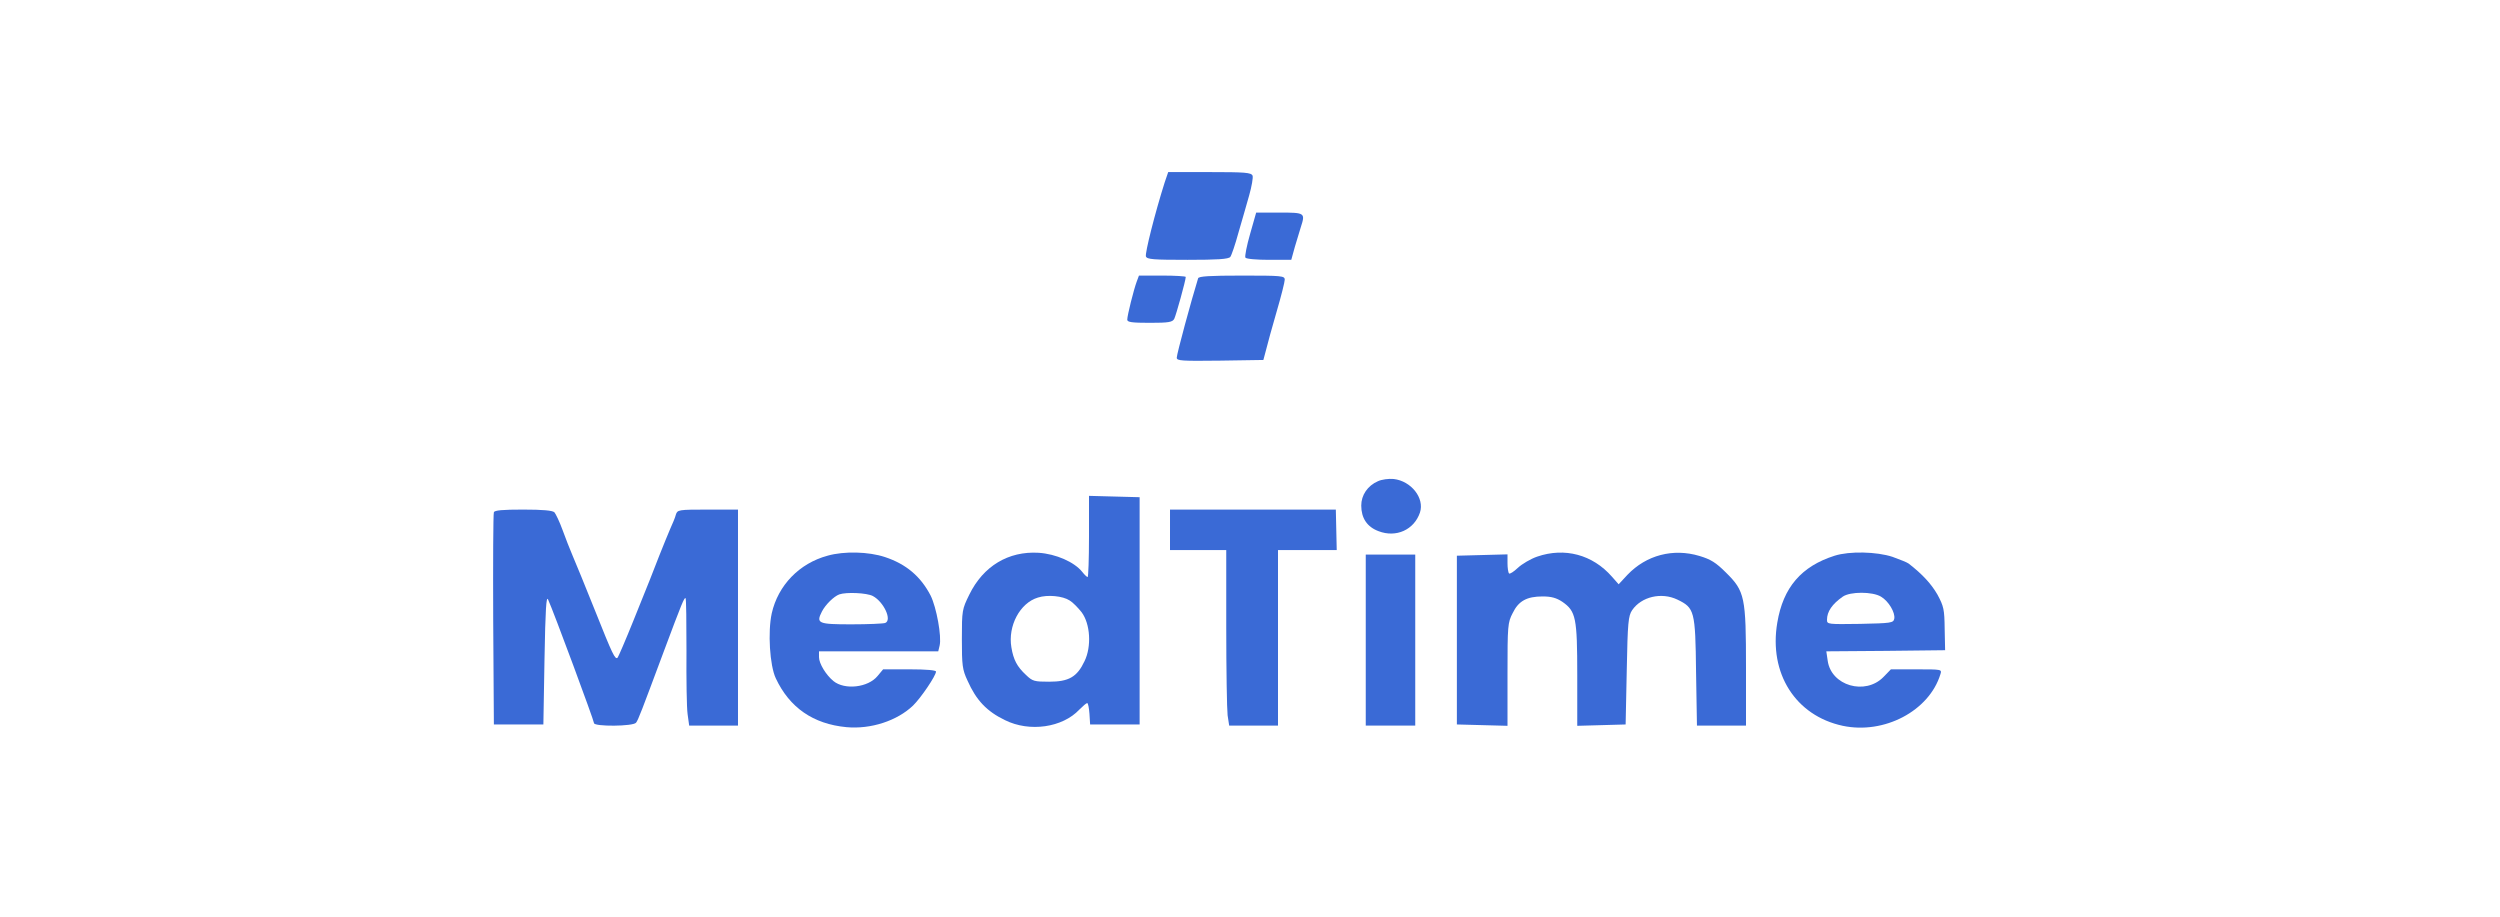 
<svg version="1.0" xmlns="http://www.w3.org/2000/svg"
 width="150" height="55" viewBox="0 0 1000 300"
 preserveAspectRatio="xMidYMid meet">
  <g transform="translate(0,355) scale(0.09,-0.09)"
  fill="#3a6ad6" stroke="none">
    <path d="M5176 3503 c-43 -136 -88 -314 -83 -328 5 -13 33 -15 185 -15 132 0
    182 3 190 13 5 6 22 55 36 107 15 52 37 127 48 167 11 39 18 79 15 87 -6 14
    -33 16 -191 16 l-184 0 -16 -47z"/>
    <path d="M5556 3275 c-15 -52 -24 -99 -21 -105 3 -6 50 -10 105 -10 l99 0 16
    58 c9 31 21 70 26 86 21 65 20 66 -95 66 l-103 0 -27 -95z"/>
    <path d="M5052 3063 c-13 -35 -42 -150 -42 -169 0 -11 20 -14 100 -14 85 0
    101 3 109 18 8 16 51 171 51 186 0 3 -47 6 -104 6 l-104 0 -10 -27z"/>
    <path d="M5325 3078 c-30 -97 -95 -336 -95 -353 0 -14 22 -15 193 -13 l192 3
    12 45 c6 25 27 101 47 170 20 68 36 132 36 142 0 17 -14 18 -190 18 -144 0
    -192 -3 -195 -12z"/>
    <path d="M6124 2176 c-46 -20 -74 -62 -74 -108 0 -56 26 -95 77 -114 78 -30
    158 6 184 83 21 64 -39 140 -117 149 -22 2 -53 -2 -70 -10z"/>
    <path d="M4840 1930 c0 -99 -3 -180 -6 -180 -3 0 -14 10 -24 23 -35 44 -117
    80 -194 85 -134 8 -246 -59 -308 -186 -32 -65 -33 -70 -33 -197 0 -117 2 -136
    25 -185 39 -88 86 -137 167 -176 109 -54 255 -33 330 47 16 16 31 29 35 29 4
    0 8 -21 10 -47 l3 -48 110 0 110 0 0 505 0 505 -112 3 -113 3 0 -181z m-86
    -284 c14 -8 37 -32 53 -52 39 -52 45 -153 13 -218 -33 -70 -70 -91 -157 -91
    -66 0 -74 2 -103 30 -40 37 -56 68 -65 123 -16 95 38 197 118 221 43 14 111 7
    141 -13z"/>
    <path d="M2195 2038 c-3 -7 -4 -222 -3 -478 l3 -465 110 0 110 0 5 290 c4 225
    8 284 16 265 24 -52 204 -538 204 -549 0 -16 175 -15 187 2 10 13 23 48 123
    316 81 217 92 243 97 237 3 -3 4 -108 4 -234 -1 -127 1 -253 5 -281 l7 -51
    108 0 109 0 0 480 0 480 -134 0 c-131 0 -135 -1 -142 -22 -3 -13 -15 -41 -25
    -63 -9 -22 -32 -76 -49 -120 -17 -44 -36 -91 -41 -105 -6 -14 -39 -96 -74
    -184 -35 -87 -67 -161 -70 -164 -11 -11 -23 15 -100 208 -43 107 -88 218 -100
    245 -12 28 -32 79 -45 115 -13 36 -30 71 -36 78 -9 8 -51 12 -139 12 -91 0
    -127 -3 -130 -12z"/>
    <path d="M5200 1960 l0 -90 125 0 125 0 0 -344 c0 -189 3 -364 6 -390 l7 -46
    108 0 109 0 0 390 0 390 131 0 130 0 -2 90 -2 90 -368 0 -369 0 0 -90z"/>
    <path d="M3678 1845 c-126 -34 -220 -132 -248 -256 -18 -82 -9 -232 18 -289
    61 -130 166 -203 314 -217 108 -10 225 28 296 96 35 34 102 133 102 151 0 6
    -42 10 -117 10 l-118 0 -25 -30 c-42 -51 -146 -63 -196 -22 -33 27 -64 78 -64
    106 l0 26 265 0 265 0 6 25 c10 40 -14 171 -40 223 -44 85 -109 140 -203 171
    -72 24 -181 27 -255 6z m201 -179 c49 -26 87 -108 55 -120 -9 -3 -76 -6 -150
    -6 -148 0 -158 4 -131 57 16 31 53 67 77 76 31 11 122 7 149 -7z"/>
    <path d="M6832 1841 c-29 -10 -68 -33 -86 -50 -18 -17 -35 -28 -39 -25 -4 4
    -7 25 -7 46 l0 39 -112 -3 -113 -3 0 -375 0 -375 113 -3 112 -3 0 229 c0 216
    1 230 23 272 26 54 63 74 133 74 38 0 61 -6 88 -24 60 -42 66 -70 66 -326 l0
    -225 108 3 107 3 5 240 c4 214 7 243 24 268 41 60 130 81 201 47 76 -37 80
    -49 83 -322 l4 -238 109 0 109 0 0 256 c0 316 -5 341 -89 424 -45 45 -68 59
    -118 74 -117 35 -236 4 -320 -84 l-39 -42 -30 34 c-86 98 -210 131 -332 89z"/>
    <path d="M8154 1845 c-148 -47 -229 -141 -255 -298 -38 -225 81 -413 291 -458
    184 -39 384 66 434 229 7 22 7 22 -106 22 l-114 0 -33 -34 c-81 -83 -233 -39
    -248 73 l-6 41 264 2 264 3 -2 95 c-1 86 -4 100 -32 152 -27 47 -66 90 -128
    138 -6 5 -39 18 -72 30 -70 23 -191 26 -257 5z m206 -182 c34 -20 64 -71 59
    -98 -4 -19 -14 -20 -152 -23 -143 -2 -147 -2 -147 18 0 37 23 70 70 103 33 23
    132 23 170 0z"/>
    <path d="M6070 1470 l0 -380 110 0 110 0 0 380 0 380 -110 0 -110 0 0 -380z"/>
  </g>
</svg>
